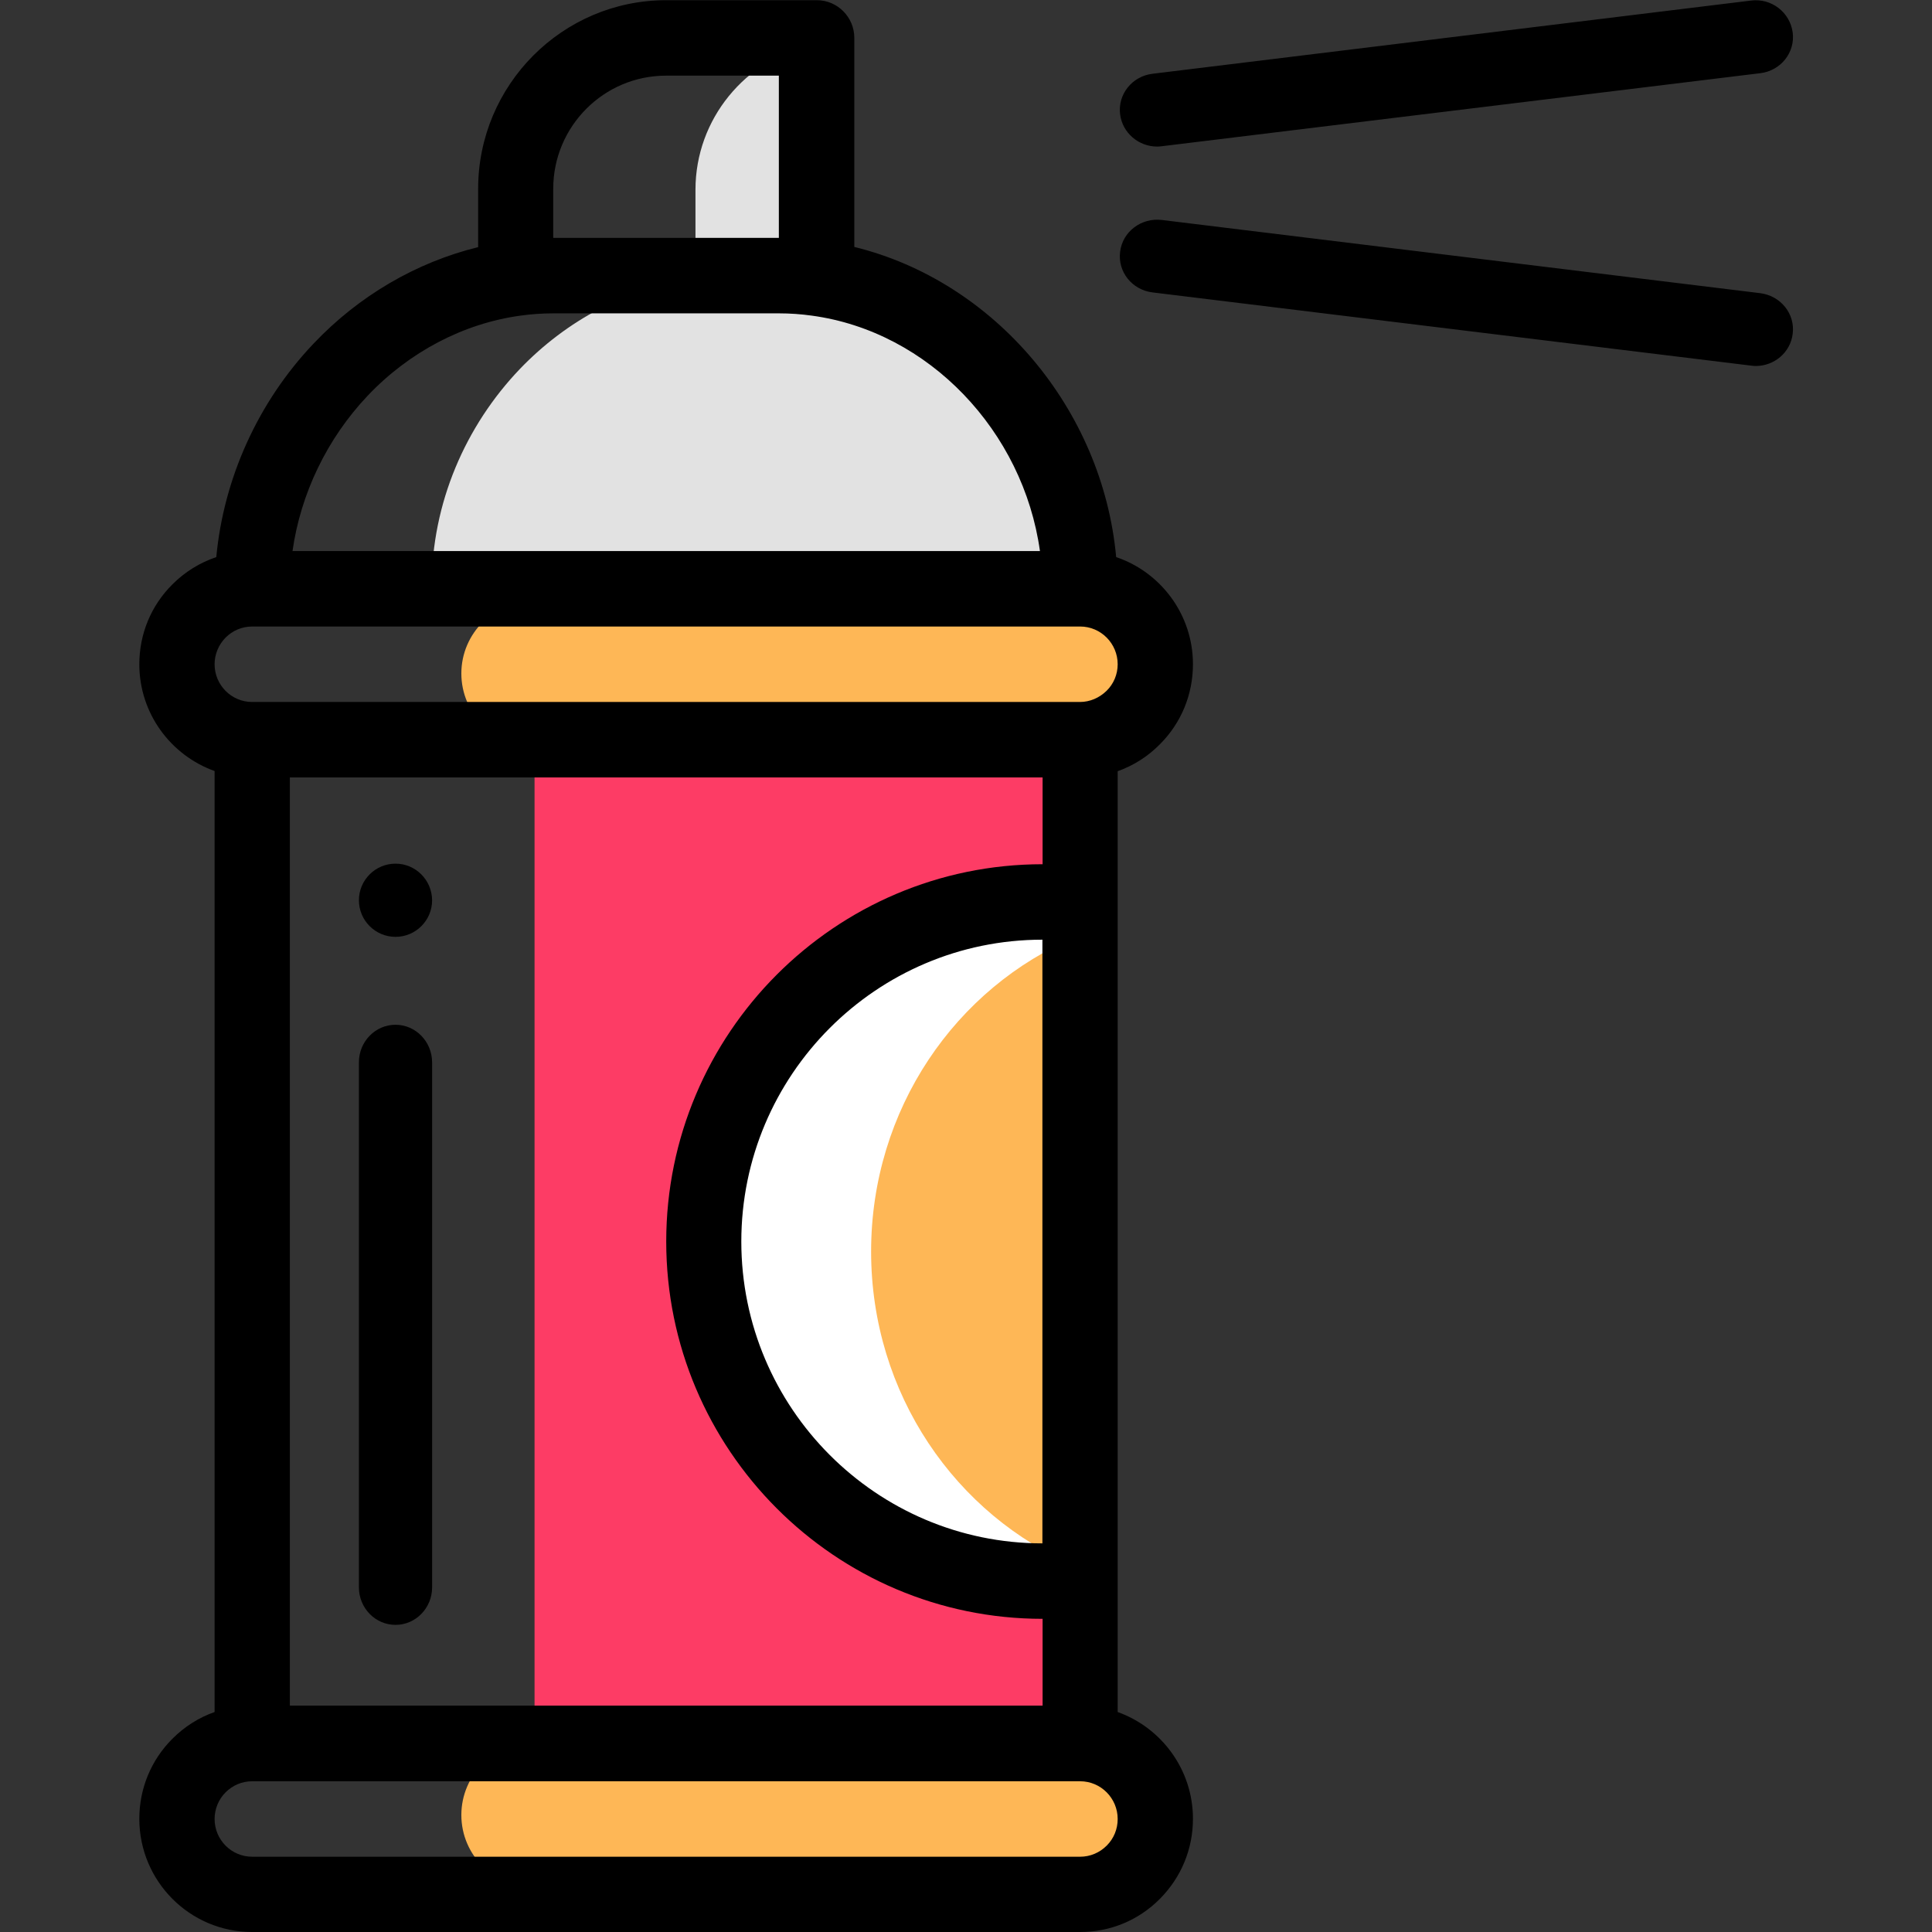 <?xml version="1.0" standalone="no"?><!DOCTYPE svg PUBLIC "-//W3C//DTD SVG 1.1//EN" "http://www.w3.org/Graphics/SVG/1.1/DTD/svg11.dtd"><svg t="1600627058724" class="icon" viewBox="0 0 1024 1024" version="1.1" xmlns="http://www.w3.org/2000/svg" p-id="3295" xmlns:xlink="http://www.w3.org/1999/xlink" width="200" height="200"><rect x="0" y="0" width="1024" height="1024" fill="#333333" stroke="none"/><defs><style type="text/css"></style></defs><path d="M609.091 356.965c0-21.398-17.598-38.796-39.396-38.796H283.922c-10.899 0-20.698 4.3-27.897 11.399-7.099 6.999-11.499 16.698-11.499 27.397 0 21.398 17.598 38.796 39.396 38.796h285.772c10.899 0 20.698-4.3 27.897-11.399 7.099-6.999 11.499-16.698 11.499-27.397zM609.091 962.006c0-21.398-17.598-38.796-39.396-38.796H283.922c-10.899 0-20.698 4.3-27.897 11.399-7.099 6.999-11.499 16.698-11.499 27.397 0 21.398 17.598 38.796 39.396 38.796h285.772c10.899 0 20.698-4.3 27.897-11.399 7.099-6.999 11.499-16.698 11.499-27.397z" fill="#FEB756" p-id="3296"></path><path d="M570.294 930.909h-286.972V395.761h286.972z" fill="#FD3C65" p-id="3297"></path><path d="M570.294 482.153v362.365c-6.399 0.7-12.799 1.1-19.398 1.1-96.391 0-174.483-81.592-174.483-182.282 0-100.69 78.092-182.282 174.483-182.282 6.499 0 12.999 0.4 19.398 1.1z" fill="#FFFFFF" p-id="3298"></path><path d="M570.294 496.552c-63.694 26.797-108.589 91.391-108.589 166.784s44.896 139.886 108.589 166.784V496.552z" fill="#FEB756" p-id="3299"></path><path d="M430.508 147.386v-123.988c-35.397 8.099-61.894 39.596-61.894 77.192v46.895c-36.096 4.8-68.493 22.498-92.991 47.995-28.897 30.197-46.795 71.193-46.795 114.989h341.267c0.2-80.892-60.794-152.585-139.586-163.084z" fill="#E2E2E2" p-id="3300"></path><path d="M209.63 457.755c-10.699 0-19.398 8.699-19.398 19.398s8.699 19.398 19.398 19.398 19.398-8.699 19.398-19.398c-0.1-10.699-8.699-19.398-19.398-19.398zM209.63 543.147c-10.699 0-19.398 8.899-19.398 19.898v278.273c0 10.999 8.699 19.898 19.398 19.898s19.398-8.899 19.398-19.898V562.945c-0.1-10.899-8.699-19.798-19.398-19.798z" p-id="3301"></path><path d="M614.79 394.461c11.299-11.299 17.498-26.397 17.498-42.396 0-26.397-17.098-48.795-40.696-56.794-7.199-78.492-64.494-146.186-138.786-164.384V20.098c0-10.999-8.899-19.998-19.898-19.998h-79.792c-54.995 0-99.69 44.896-99.69 99.99V130.987c-32.697 7.999-63.294 25.797-87.391 51.295-29.297 30.897-47.495 71.293-51.395 112.989-8.599 2.9-16.598 7.799-23.198 14.399C80.042 320.969 73.843 336.067 73.843 352.066c0 26.097 16.698 48.295 39.896 56.594v498.751c-8.299 2.9-15.898 7.699-22.398 14.199C80.042 932.909 73.843 948.007 73.843 964.006c0 33.097 26.797 59.994 59.794 59.994h438.857c15.998 0 30.997-6.199 42.296-17.598s17.498-26.397 17.498-42.396c0-26.097-16.698-48.295-39.896-56.594v-70.593-428.058c8.399-3 15.998-7.799 22.398-14.299zM293.221 100.09c0-33.097 26.797-59.994 59.794-59.994h59.794v85.992H293.221v-25.997z m-98.39 109.689c22.098-23.298 50.895-38.396 81.092-42.496 5.699-0.8 11.499-1.2 17.298-1.2h119.688c5.699 0 11.599 0.4 17.298 1.2 62.194 8.399 112.189 61.394 120.988 124.788H155.035c4.3-30.397 18.298-59.594 39.796-82.292zM119.538 337.967c3.8-3.8 8.799-5.899 14.099-5.899h438.857c10.999 0 19.898 8.999 19.898 19.998 0 5.299-2.1 10.399-5.899 14.099s-8.799 5.899-14.099 5.899H133.637c-10.999 0-19.898-8.999-19.898-19.998 0-5.299 2.1-10.299 5.799-14.099z m432.958 480.053c-87.991 0-159.584-71.793-159.584-159.984s71.593-159.984 159.584-159.984v319.969z m-199.381-159.984c0 110.289 89.491 199.98 199.481 199.98v45.996h-398.961v-491.952h398.961v45.996c-109.989 0-199.481 89.691-199.481 199.98z m233.477 320.169c-3.8 3.8-8.799 5.899-14.099 5.899H133.637c-10.999 0-19.898-8.999-19.898-19.998 0-5.299 2.1-10.399 5.799-14.099 3.8-3.8 8.799-5.899 14.099-5.899h438.857c10.999 0 19.898 8.999 19.898 19.998 0 5.299-2 10.299-5.799 14.099zM932.959 155.385l-317.169-38.796c-10.899-1.3-20.798 6.199-22.098 16.798-1.4 10.599 6.299 20.298 17.198 21.598l317.169 38.796c0.8 0.1 1.7 0.2 2.5 0.2 9.899 0 18.398-7.199 19.598-16.998 1.4-10.599-6.299-20.198-17.198-21.598zM613.39 77.692c0.8 0 1.6-0.1 2.5-0.2L932.959 38.796c10.899-1.3 18.598-10.999 17.198-21.598S938.958-1.1 928.059 0.3L610.89 39.096c-10.899 1.3-18.598 10.999-17.198 21.598 1.3 9.799 9.799 16.998 19.698 16.998z" p-id="3302"></path></svg>